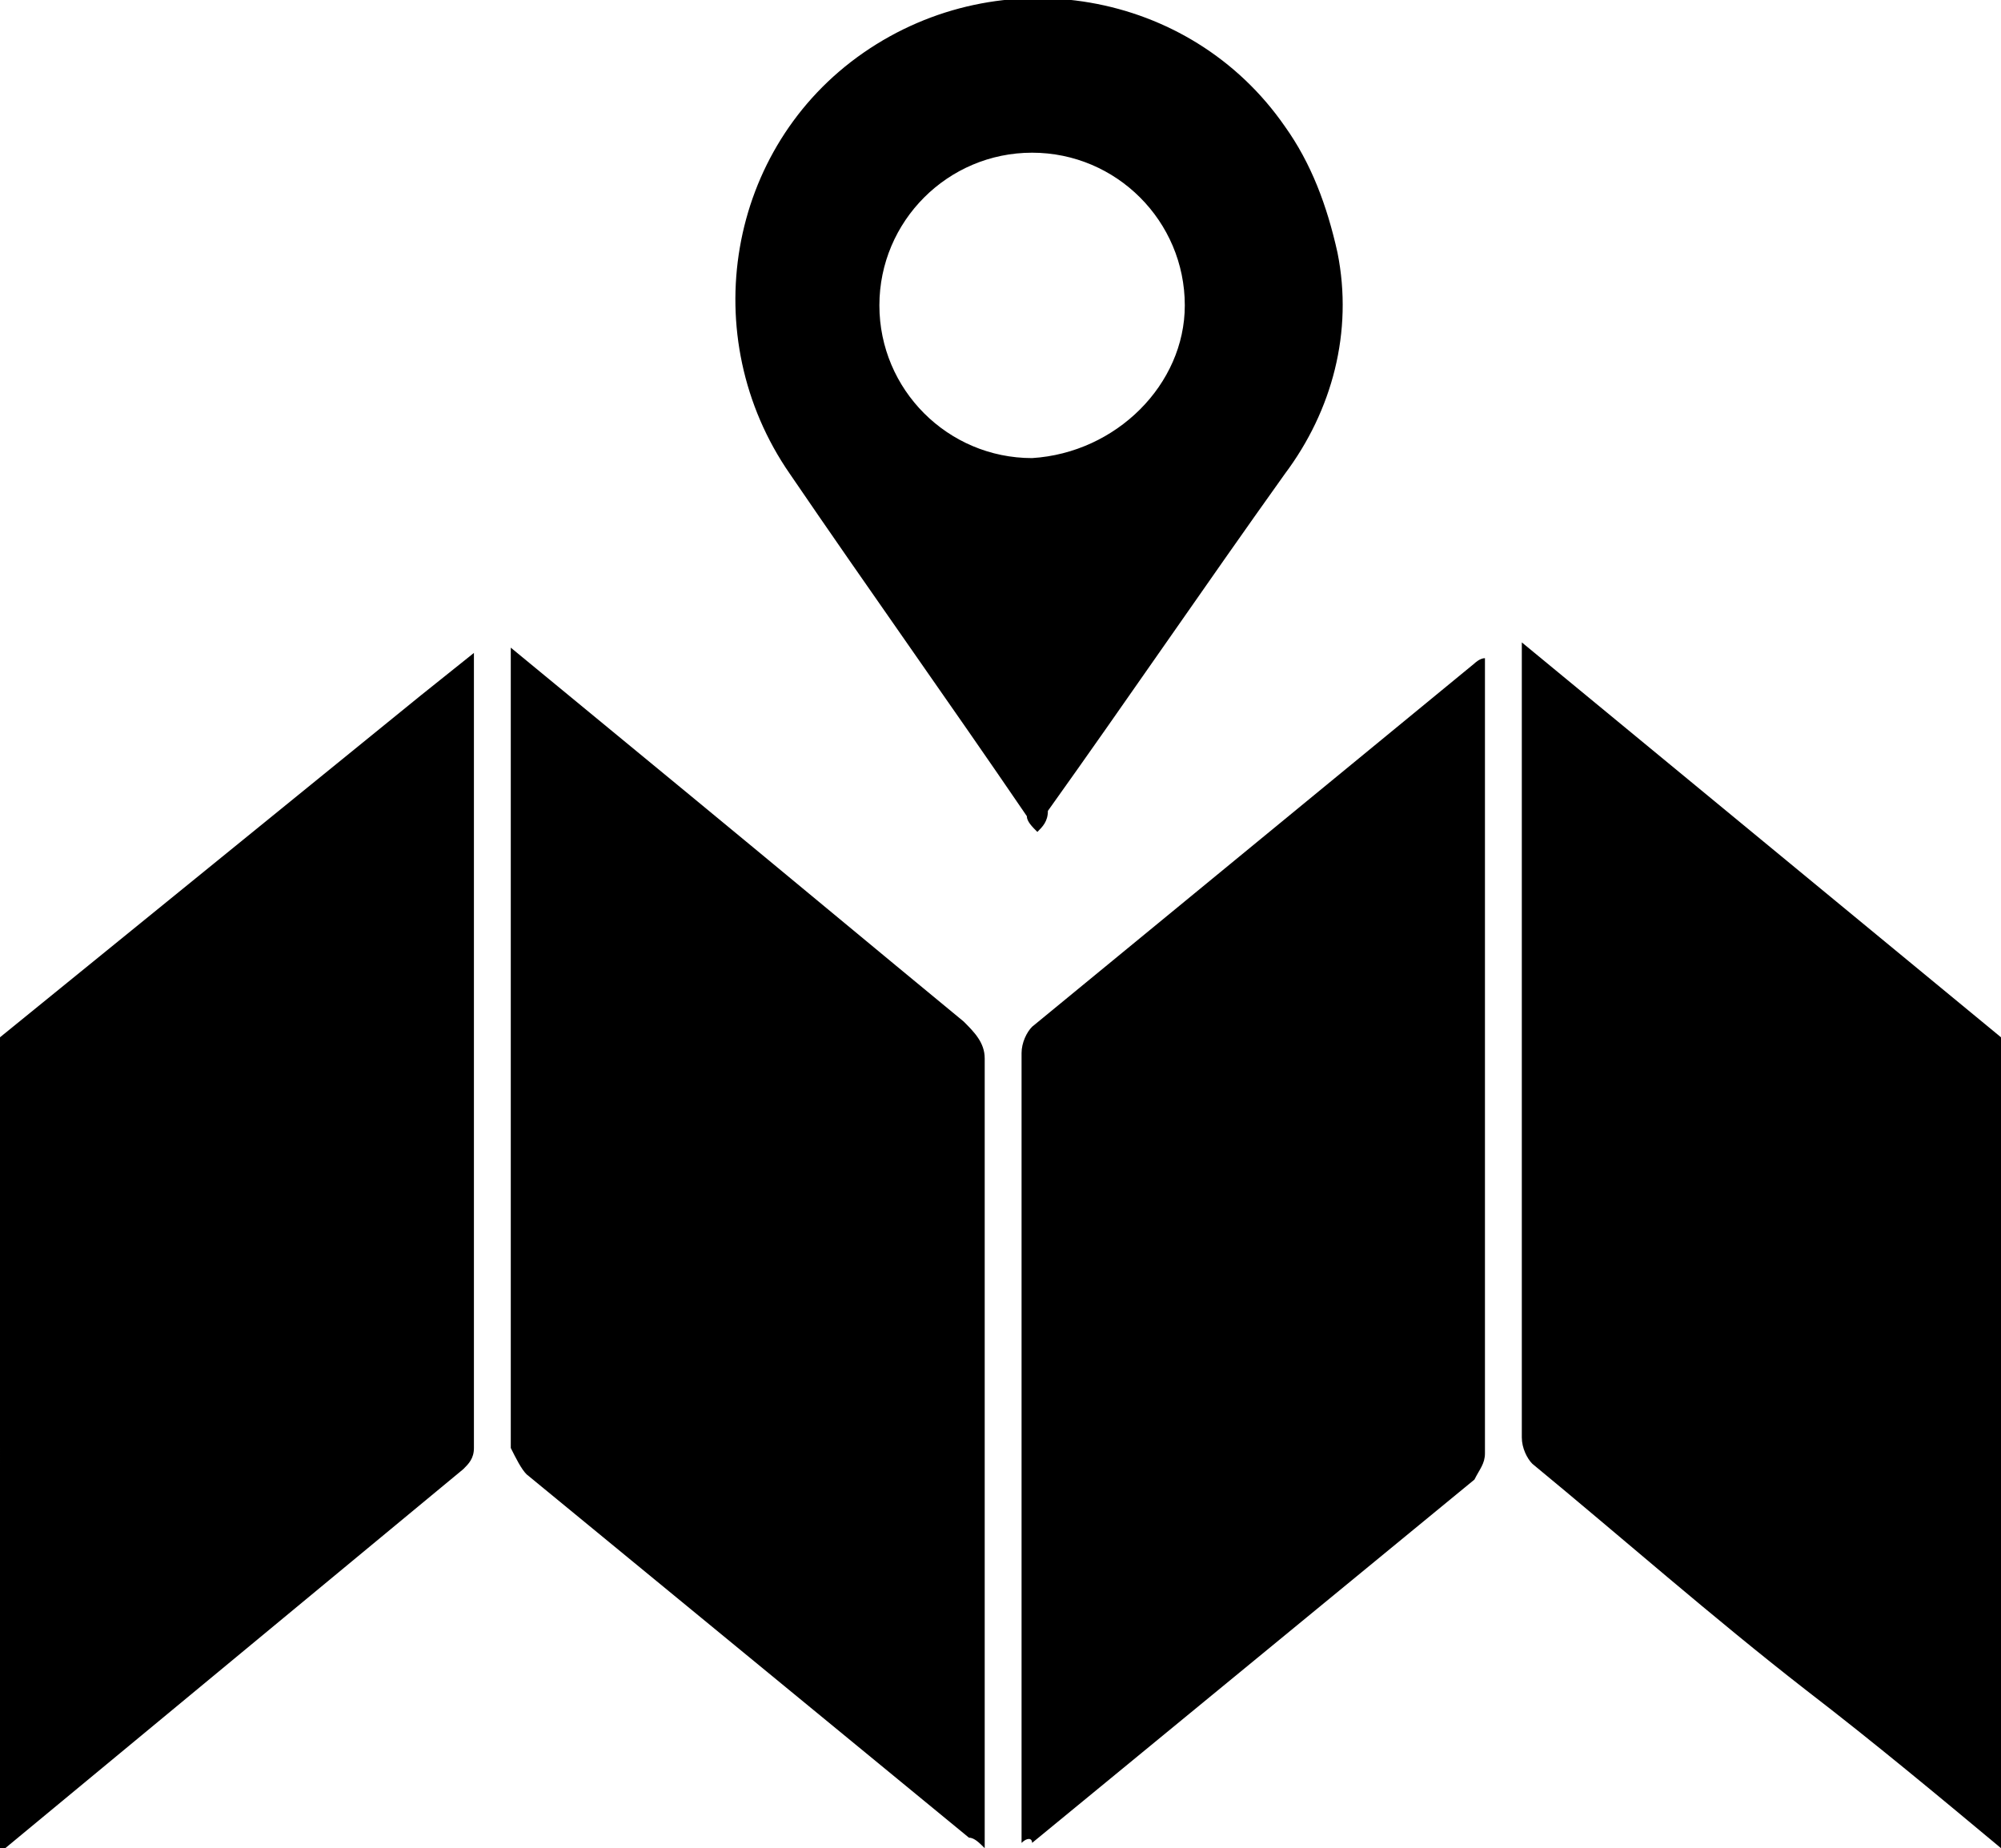 <?xml version="1.0" encoding="utf-8"?>
<!-- Generator: Adobe Illustrator 23.0.2, SVG Export Plug-In . SVG Version: 6.00 Build 0)  -->
<svg version="1.1" id="ico-map" xmlns="http://www.w3.org/2000/svg" xmlns:xlink="http://www.w3.org/1999/xlink" x="0px" y="0px"
	 viewBox="0 0 38 35.1" style="enable-background:new 0 0 38 35.1;" xml:space="preserve">
<path id="Tracé_248" d="M38,35.1c-1.2-1-2.4-2-3.7-3c-1.8-1.4-3.5-2.9-5.2-4.3c-0.1-0.1-0.2-0.3-0.2-0.5c0-5,0-9.9,0-14.9
	c0,0,0-0.1,0-0.2l9.1,7.5L38,35.1z"/>
<path id="Tracé_249" d="M0,19.7l8-6.5l1-0.8c0,0.1,0,0.2,0,0.3c0,4.9,0,9.9,0,14.8c0,0.2-0.1,0.3-0.2,0.4c-2.9,2.4-5.8,4.8-8.7,7.2
	c0,0-0.1,0.1-0.1,0.1V19.7z"/>
<path id="Tracé_250" d="M9.7,12.3l3.4,2.8c1.7,1.4,3.5,2.9,5.2,4.3c0.2,0.2,0.4,0.4,0.4,0.7c0,4.8,0,9.7,0,14.5v0.5
	c-0.1-0.1-0.2-0.2-0.3-0.2c-2.8-2.3-5.6-4.6-8.4-6.9c-0.1-0.1-0.2-0.3-0.3-0.5c0-5,0-9.9,0-14.9C9.7,12.5,9.7,12.4,9.7,12.3z"/>
<path id="Tracé_251" d="M19.4,35c0-0.2,0-0.3,0-0.4c0-4.9,0-9.7,0-14.6c0-0.2,0.1-0.4,0.2-0.5c2.8-2.3,5.6-4.6,8.4-6.9
	c0,0,0.1-0.1,0.2-0.1c0,0.1,0,0.2,0,0.3c0,4.9,0,9.8,0,14.8c0,0.2-0.1,0.3-0.2,0.5c-2.8,2.3-5.6,4.6-8.4,6.9
	C19.6,34.9,19.5,34.9,19.4,35z"/>
<path id="Tracé_252" d="M19.7,15.8c-0.1-0.1-0.2-0.2-0.2-0.3c-1.5-2.2-3-4.3-4.5-6.5c-1.8-2.6-1.2-6.2,1.4-8c2.6-1.8,6.2-1.2,8,1.4
	c0.5,0.7,0.8,1.5,1,2.4c0.3,1.5-0.1,3-1,4.2c-1.5,2.1-3,4.3-4.5,6.4C19.9,15.6,19.8,15.7,19.7,15.8z M22.5,5.8
	c0-1.6-1.3-2.9-2.9-2.9c-1.6,0-2.9,1.3-2.9,2.9c0,1.6,1.3,2.9,2.9,2.9c0,0,0,0,0,0C21.2,8.6,22.5,7.3,22.5,5.8L22.5,5.8z"/>
</svg>
